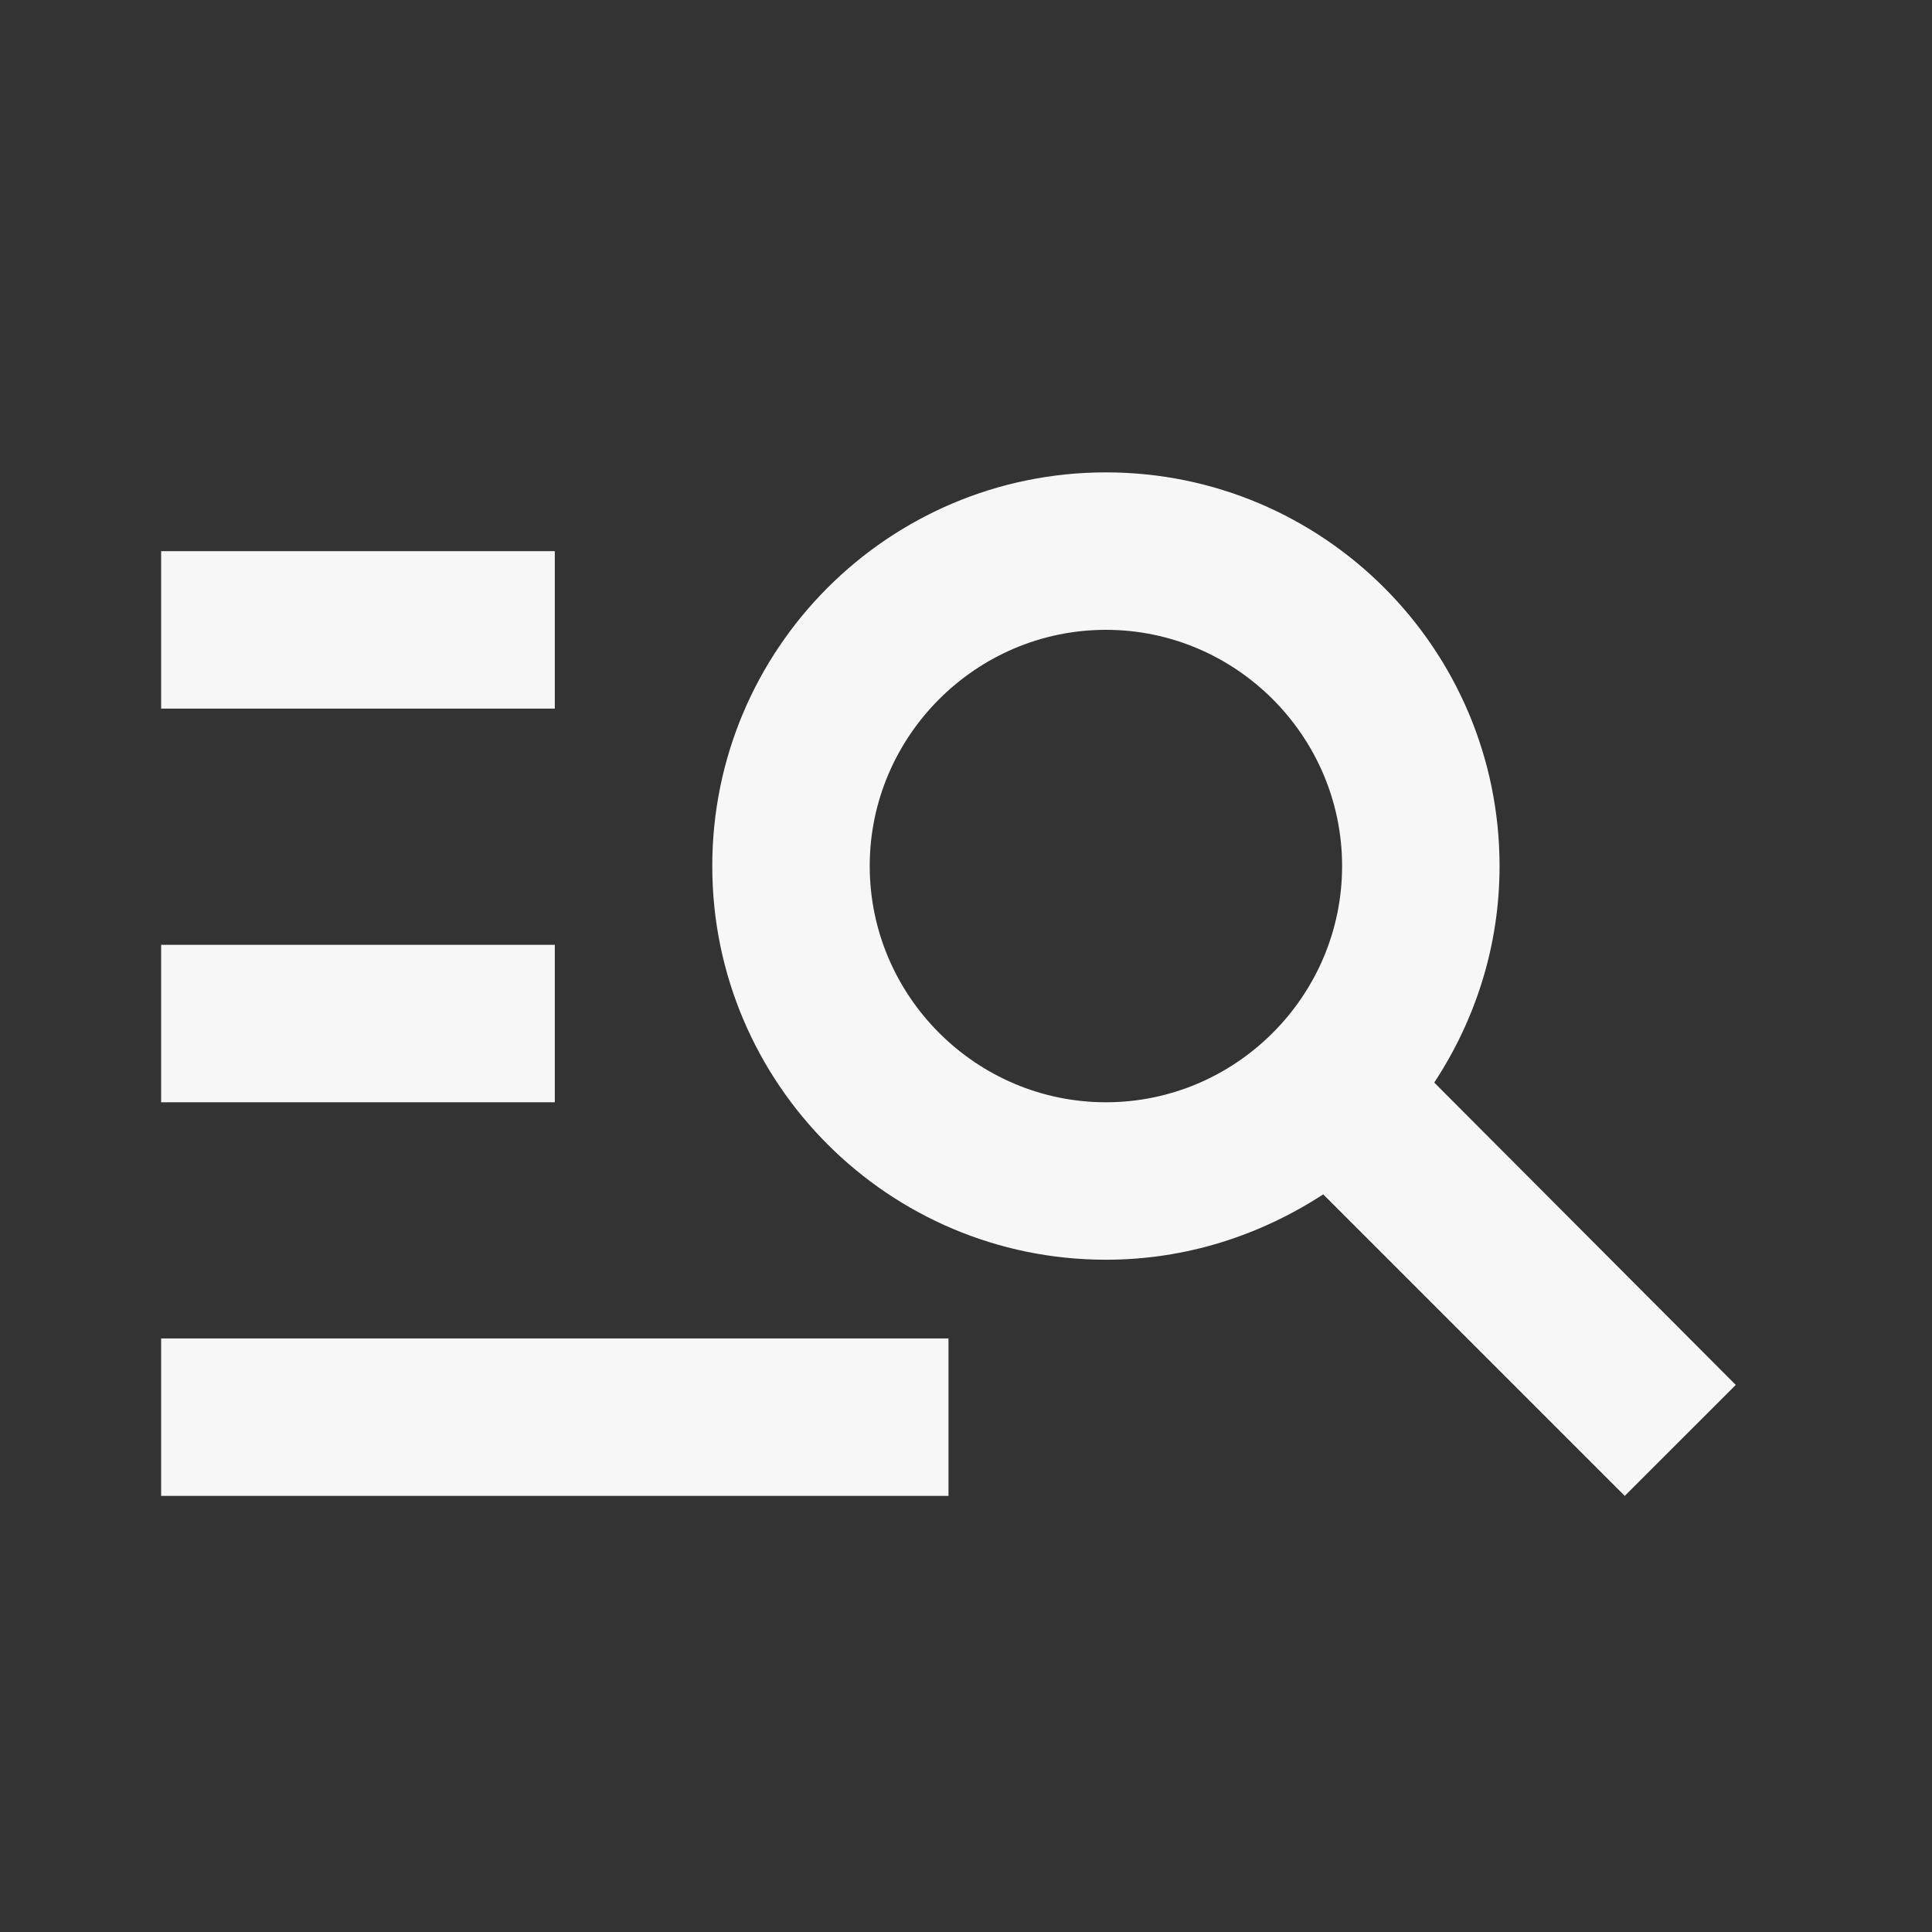 <svg width="30" height="30" viewBox="0 0 30 30" fill="none" xmlns="http://www.w3.org/2000/svg">
<rect x="0" y="0" width="30" height="30" fill="#333333" stroke="none"/>
<path d="M8.615 11.003H2.502V8.558H8.615V11.003ZM8.615 14.671H2.502V17.116H8.615V14.671ZM25.229 23.228L20.547 18.546C19.569 19.182 18.42 19.561 17.173 19.561C13.798 19.561 11.06 16.822 11.06 13.448C11.06 10.074 13.798 7.335 17.173 7.335C20.547 7.335 23.285 10.074 23.285 13.448C23.285 14.695 22.906 15.844 22.271 16.81L26.953 21.505L25.229 23.228ZM20.84 13.448C20.84 11.431 19.19 9.78 17.173 9.78C15.155 9.78 13.505 11.431 13.505 13.448C13.505 15.465 15.155 17.116 17.173 17.116C19.19 17.116 20.84 15.465 20.84 13.448ZM2.502 23.228H14.728V20.783H2.502V23.228Z" fill="#F7F7F7"/>
</svg>
